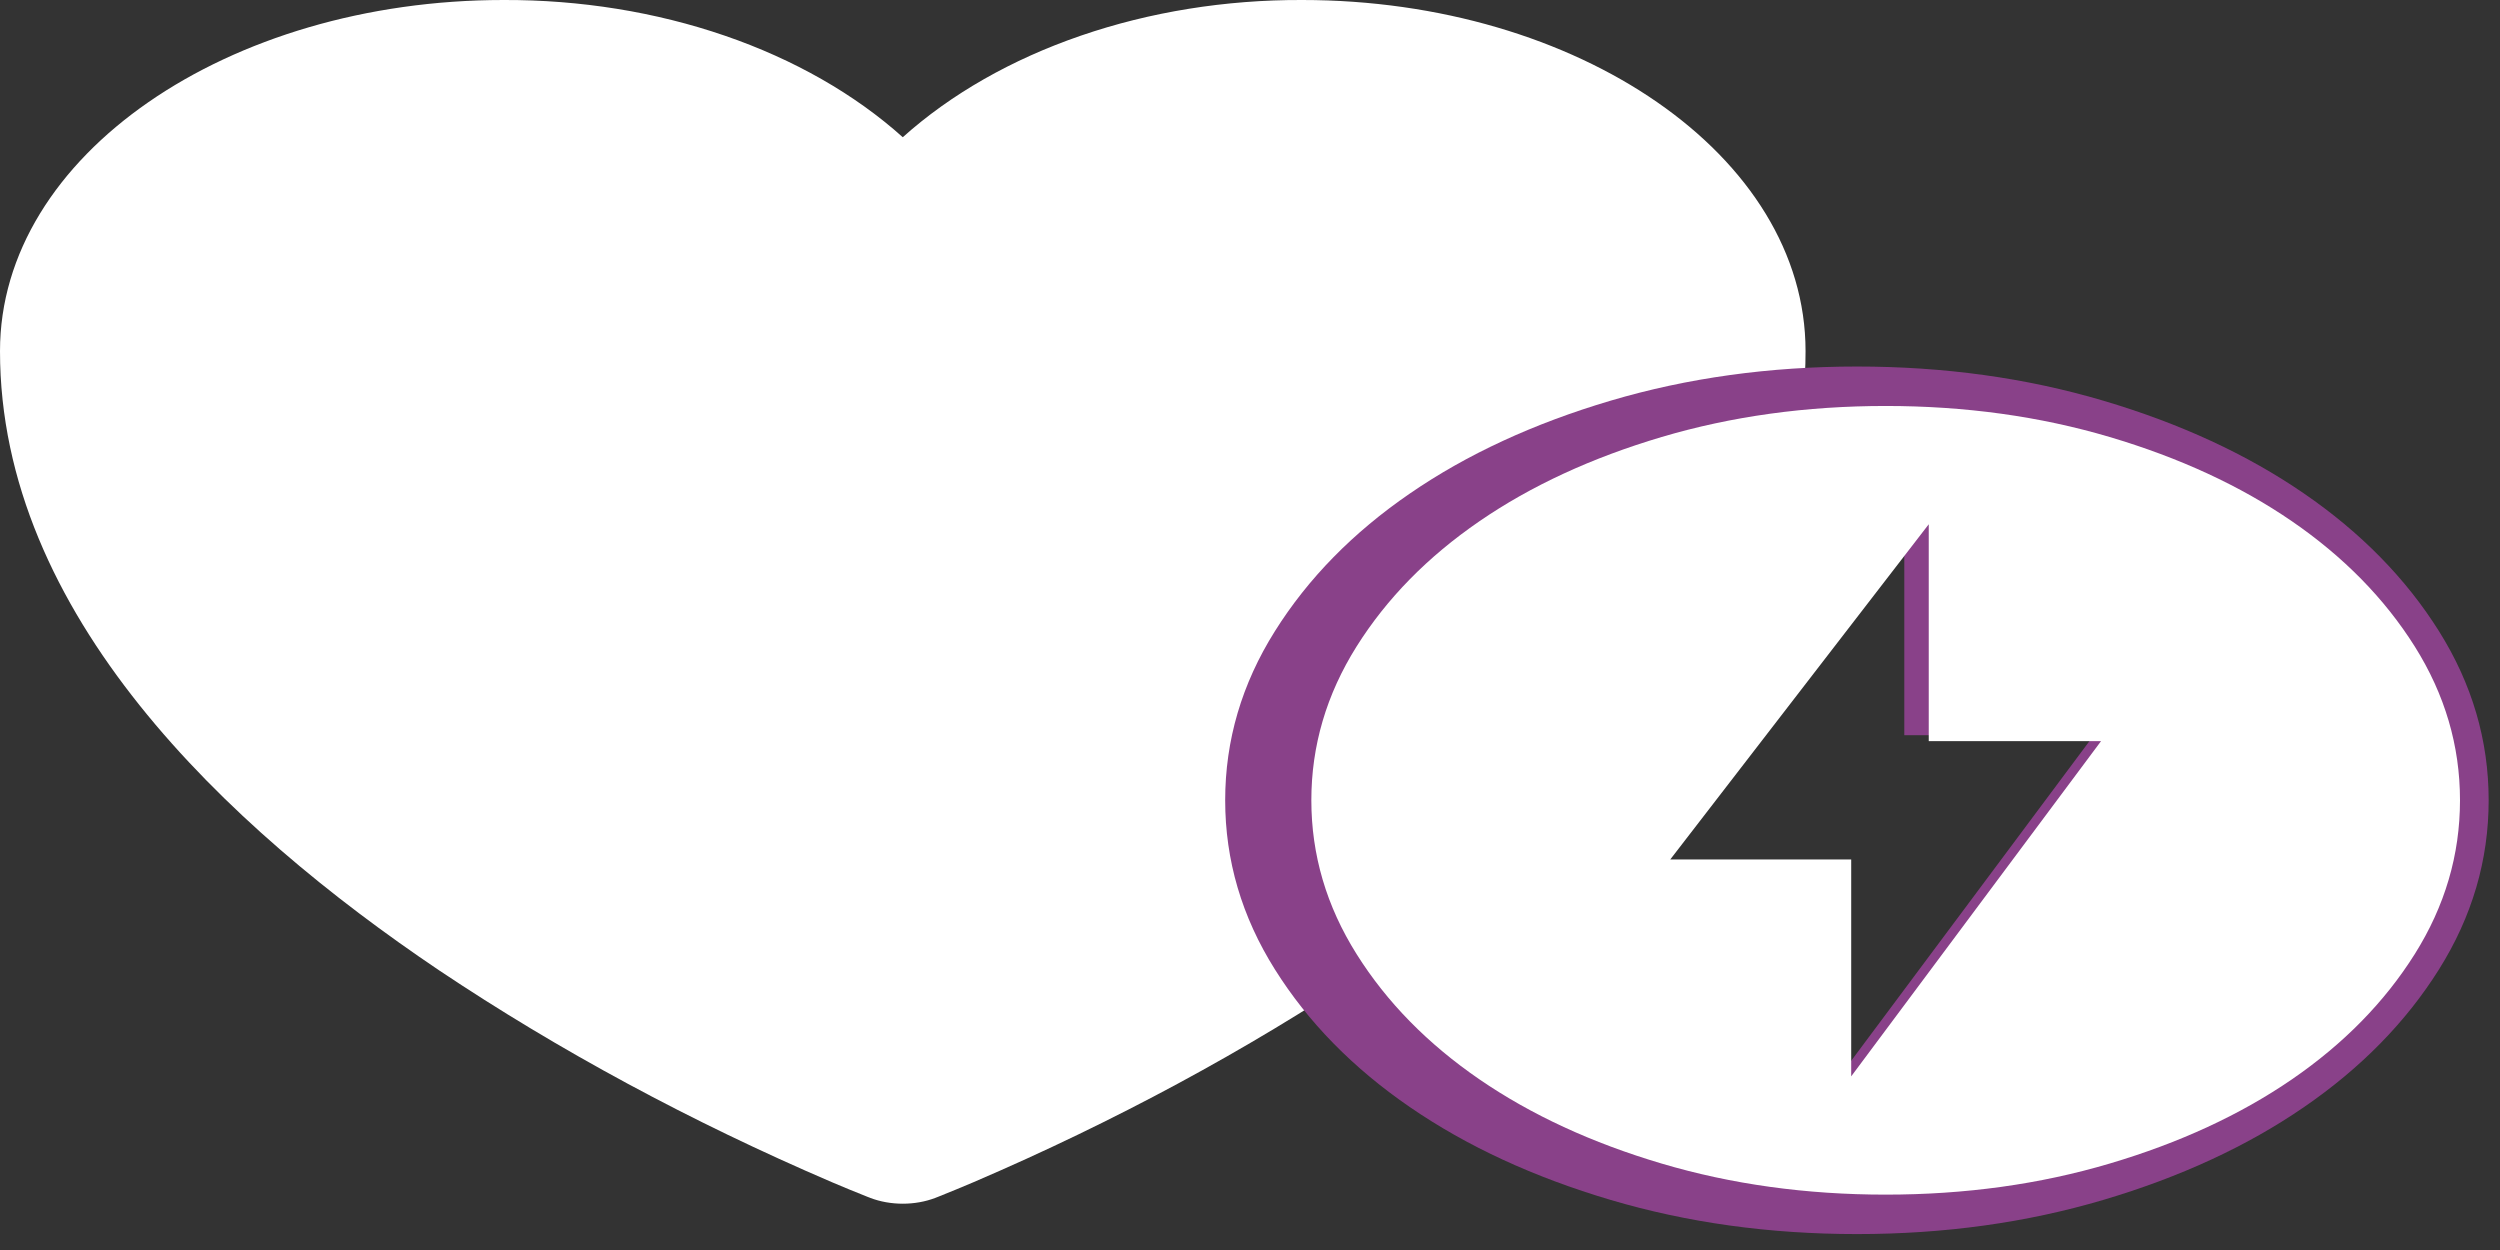 <svg width="54" height="27" viewBox="0 0 54 27" fill="none" xmlns="http://www.w3.org/2000/svg">
<rect x="0" y="0" width="54" height="27" fill="#333333" stroke="none"/>
<path d="M18.79 25.871L18.776 25.866L18.732 25.849C18.475 25.747 18.219 25.642 17.966 25.534C14.922 24.228 12.077 22.693 9.478 20.955C4.876 17.854 0 13.252 0 7.584C0 3.354 4.928 0 10.876 0C12.53 -0.006 14.164 0.258 15.657 0.771C17.15 1.284 18.463 2.034 19.5 2.964C20.537 2.034 21.851 1.284 23.344 0.771C24.838 0.257 26.472 -0.006 28.126 0C34.072 0 39 3.354 39 7.584C39 13.253 34.124 17.855 29.522 20.954C26.924 22.691 24.078 24.226 21.034 25.533C20.781 25.641 20.525 25.746 20.268 25.849L20.224 25.866L20.21 25.872L20.204 25.874C19.987 25.957 19.745 26 19.5 26C19.255 26 19.013 25.957 18.796 25.874L18.79 25.871Z" fill="white"/>
<path d="M39.291 23.845L45.227 15.881H41.133V10.728L34.993 18.692H39.291V23.845ZM40.11 26.656C38.222 26.656 36.448 26.41 34.788 25.918C33.128 25.426 31.684 24.759 30.456 23.915C29.227 23.072 28.255 22.081 27.539 20.941C26.822 19.801 26.464 18.582 26.464 17.286C26.464 15.99 26.822 14.772 27.539 13.632C28.255 12.492 29.227 11.501 30.456 10.658C31.684 9.814 33.128 9.147 34.788 8.655C36.448 8.163 38.222 7.917 40.11 7.917C41.998 7.917 43.771 8.163 45.432 8.655C47.092 9.147 48.536 9.814 49.764 10.658C50.992 11.501 51.965 12.492 52.681 13.632C53.397 14.772 53.755 15.99 53.755 17.286C53.755 18.582 53.397 19.801 52.681 20.941C51.965 22.081 50.992 23.072 49.764 23.915C48.536 24.759 47.092 25.426 45.432 25.918C43.771 26.41 41.998 26.656 40.11 26.656Z" fill="#894189"/>
<path d="M39.986 23.249L45.382 16.009H41.661V11.324L36.078 18.564H39.986V23.249ZM40.73 25.804C39.014 25.804 37.402 25.581 35.892 25.133C34.383 24.686 33.07 24.079 31.954 23.313C30.837 22.546 29.953 21.645 29.302 20.608C28.651 19.572 28.325 18.465 28.325 17.286C28.325 16.108 28.651 15.001 29.302 13.964C29.953 12.928 30.837 12.027 31.954 11.26C33.07 10.493 34.383 9.887 35.892 9.439C37.402 8.992 39.014 8.769 40.73 8.769C42.446 8.769 44.059 8.992 45.568 9.439C47.078 9.887 48.391 10.493 49.507 11.26C50.623 12.027 51.507 12.928 52.159 13.964C52.81 15.001 53.136 16.108 53.136 17.286C53.136 18.465 52.81 19.572 52.159 20.608C51.507 21.645 50.623 22.546 49.507 23.313C48.391 24.079 47.078 24.686 45.568 25.133C44.059 25.581 42.446 25.804 40.73 25.804Z" fill="white"/>
</svg>
